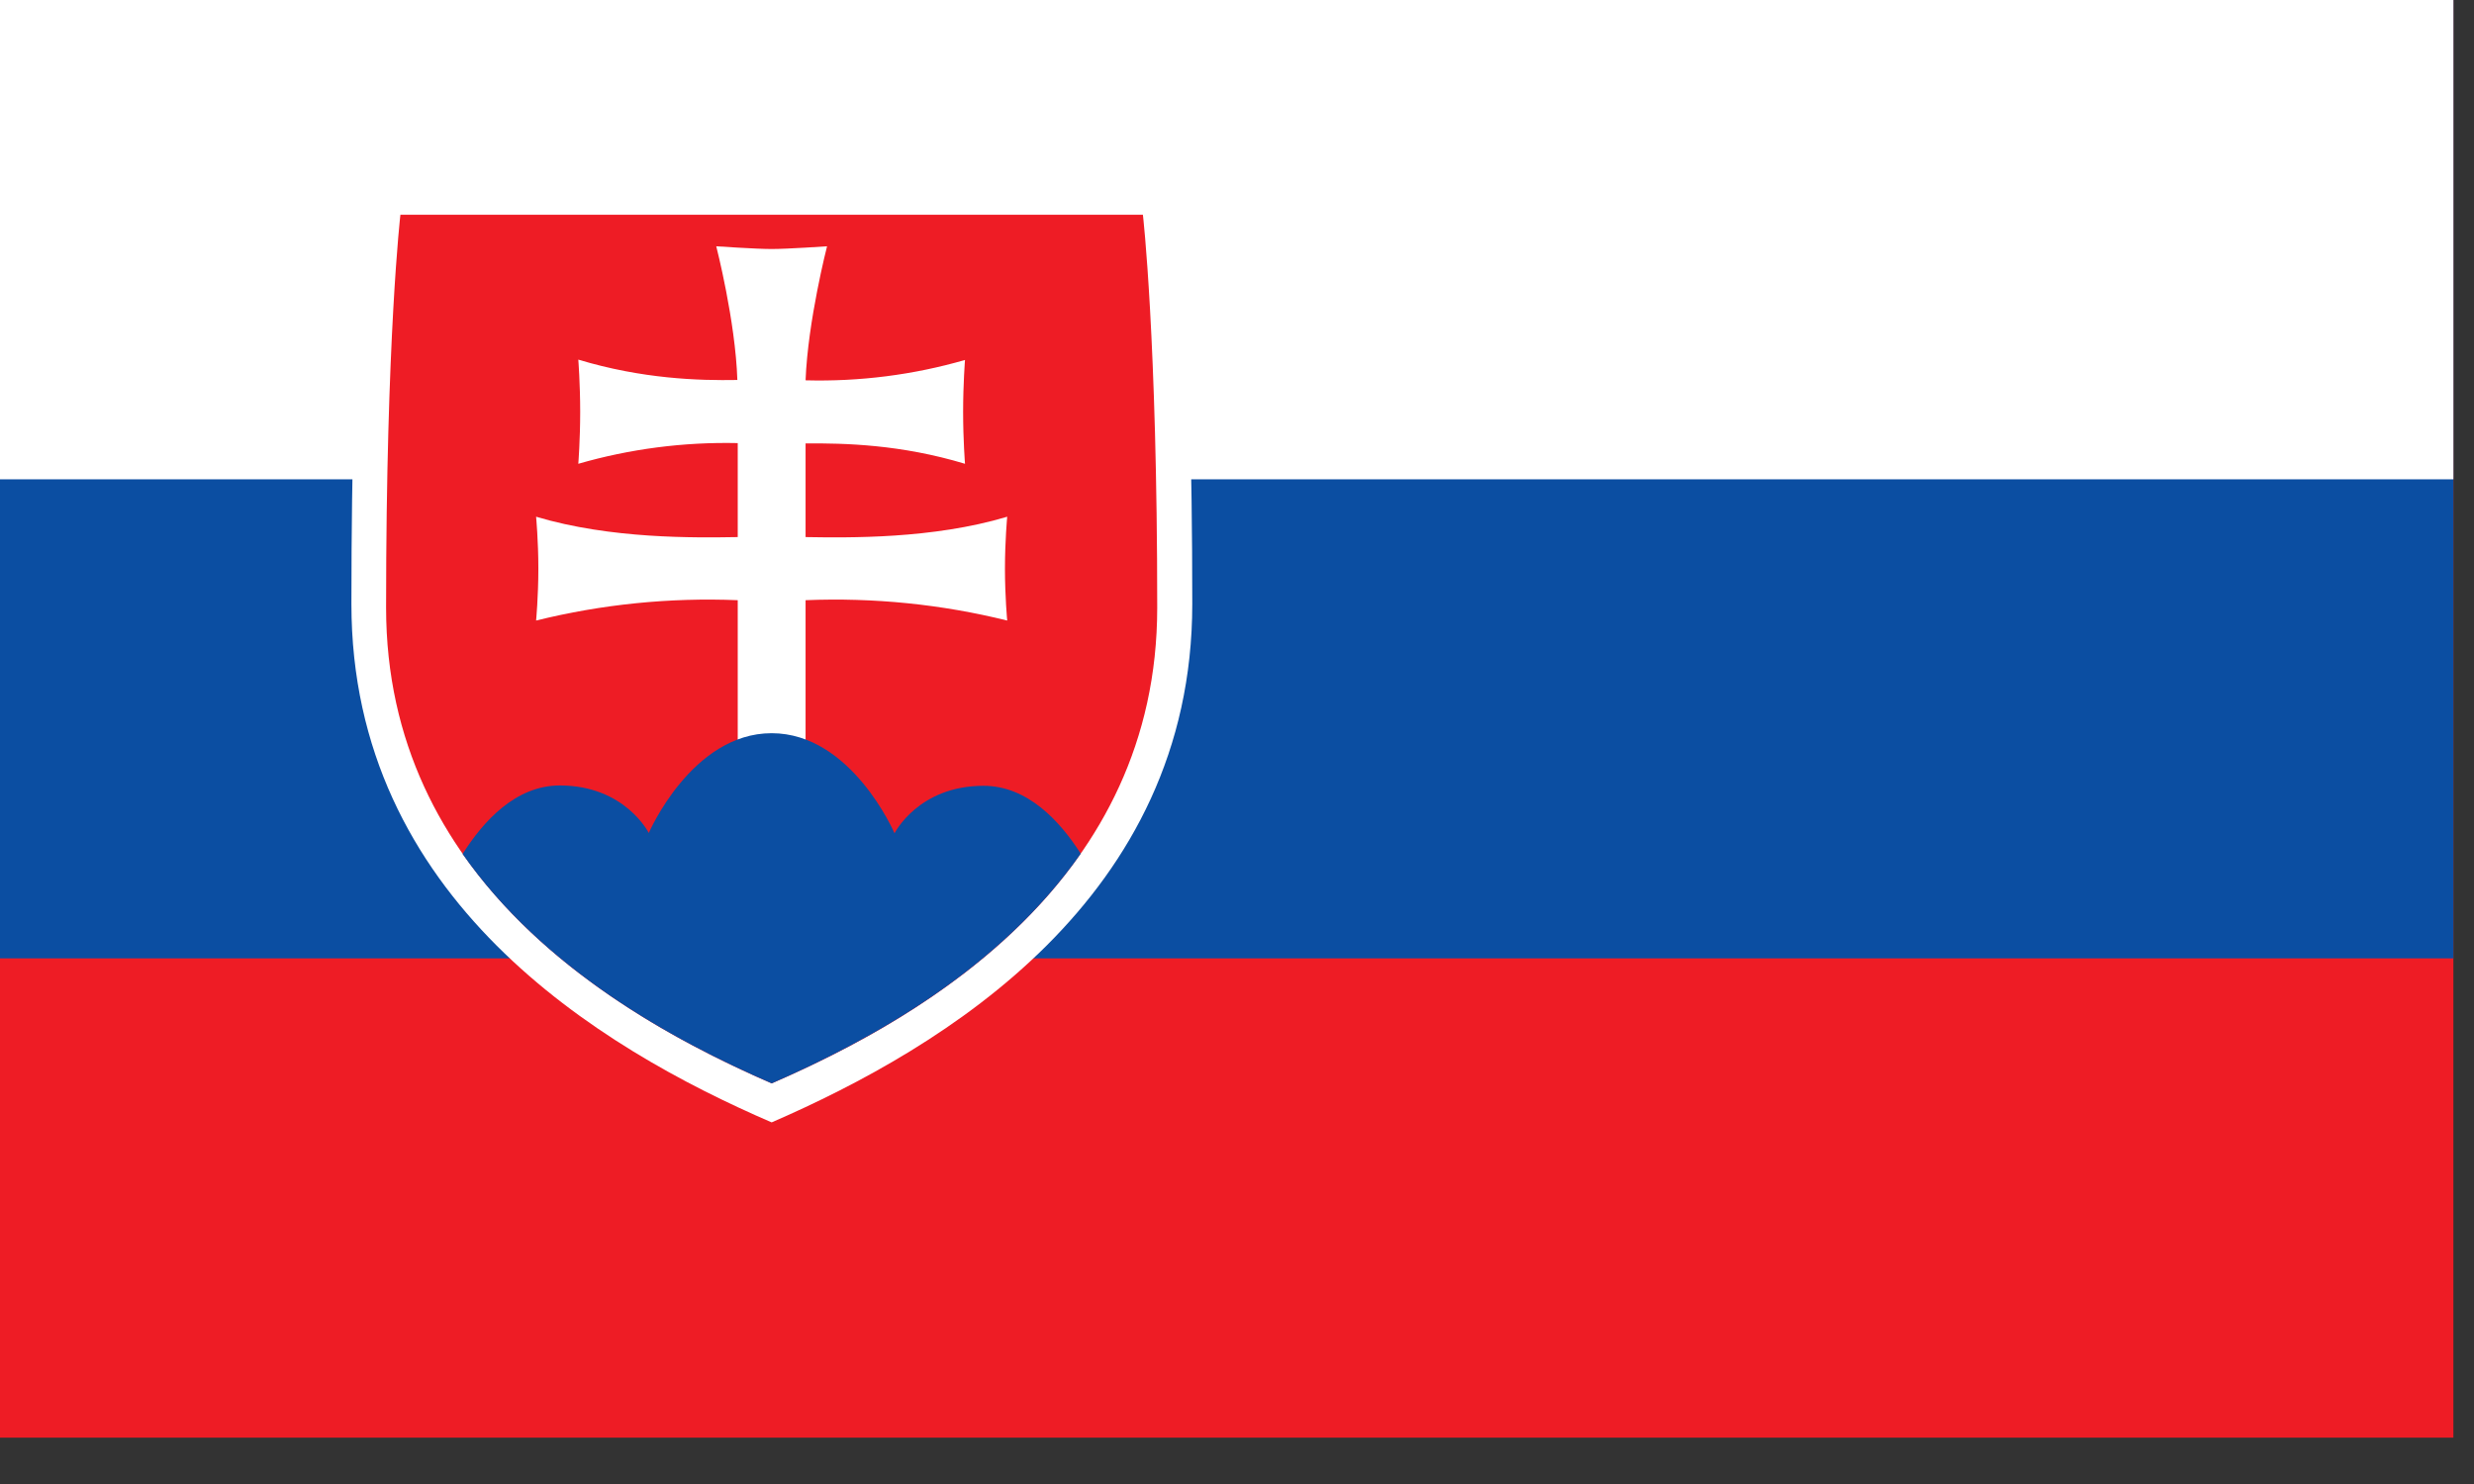 <?xml version="1.0" encoding="utf-8"?>
<svg id="flag-icons-sk" viewBox="0 0 640 384" xmlns="http://www.w3.org/2000/svg">
  <rect x="0" y="0" width="640" height="384" fill="#333333" stroke="none"/>
  <path fill="#ee1c25" d="M 0 0 L 634.667 0 L 634.667 372.008 L 0 372.008 L 0 0 Z" style=""/>
  <path fill="#0b4ea2" d="M 0 0 L 634.667 0 L 634.667 247.981 L 0 247.981 L 0 0 Z" style=""/>
  <path fill="#fff" d="M 0 0 L 634.667 0 L 634.667 124.027 L 0 124.027 L 0 0 Z" style=""/>
  <g style="pointer-events: none;" transform="matrix(0.975, 0, 0, 0.878, 1.5, -56.819)">
    <path fill="#fff" d="M 203.2 395.5 C 157.3 373.5 91.7 329.5 91.7 242.7 C 91.7 155.9 95.8 116.5 95.8 116.5 L 310.6 116.5 C 310.6 116.5 314.8 155.9 314.8 242.7 C 314.8 329.5 249 373.4 203.2 395.5 Z" style=""/>
    <path fill="#ee1c25" d="M 203.2 384 C 161.1 363.7 100.9 323.5 100.9 243.8 C 100.9 164.1 104.7 128 104.7 128 L 301.7 128 C 301.7 128 305.5 164.2 305.5 243.8 C 305.5 323.4 245.3 363.8 203.2 384 Z" style=""/>
    <path fill="#fff" d="M 212.2 223 C 223.6 223.2 245.9 223.6 265.7 217 C 265.7 217 265.1 224 265.1 232.3 C 265.1 240.6 265.7 247.6 265.7 247.6 C 248.292 242.804 230.238 240.779 212.2 241.6 L 212.2 285.6 L 194.2 285.6 L 194.2 241.6 C 176.162 240.779 158.108 242.804 140.7 247.6 C 140.7 247.6 141.3 240.6 141.3 232.3 C 141.3 224 140.7 217 140.7 217 C 160.6 223.6 182.8 223.2 194.2 223 L 194.2 195.3 C 179.858 194.948 165.559 197.01 151.9 201.4 C 151.9 201.4 152.4 194.4 152.4 186.1 C 152.4 177.8 151.9 170.7 151.9 170.7 C 168.9 176.4 183.8 176.9 194.1 176.7 C 193.6 159.3 188.5 137.3 188.5 137.3 C 188.5 137.3 199 138.1 203.2 138.1 C 207.4 138.1 217.9 137.3 217.9 137.3 C 217.9 137.3 212.8 159.3 212.2 176.8 C 226.539 177.222 240.844 175.193 254.5 170.8 C 254.5 170.8 254 177.8 254 186.1 C 254 194.4 254.5 201.4 254.5 201.4 C 237.5 195.7 222.6 195.3 212.2 195.4 L 212.2 223 L 212.2 223 Z"/>
    <path fill="#0b4ea2" d="M 203.2 280.8 C 182 280.8 170.6 310.2 170.6 310.2 C 170.6 310.2 164.3 296.2 147 296.2 C 135.3 296.2 126.7 306.7 121.2 316.4 C 142.5 350.2 176.5 371.1 203.2 384 C 229.9 371.1 263.9 350.2 285.2 316.3 C 279.7 306.7 271.1 296.3 259.4 296.3 C 242.1 296.3 235.8 310.3 235.8 310.3 C 235.8 310.3 224.4 280.8 203.2 280.8 Z"/>
  </g>
</svg>